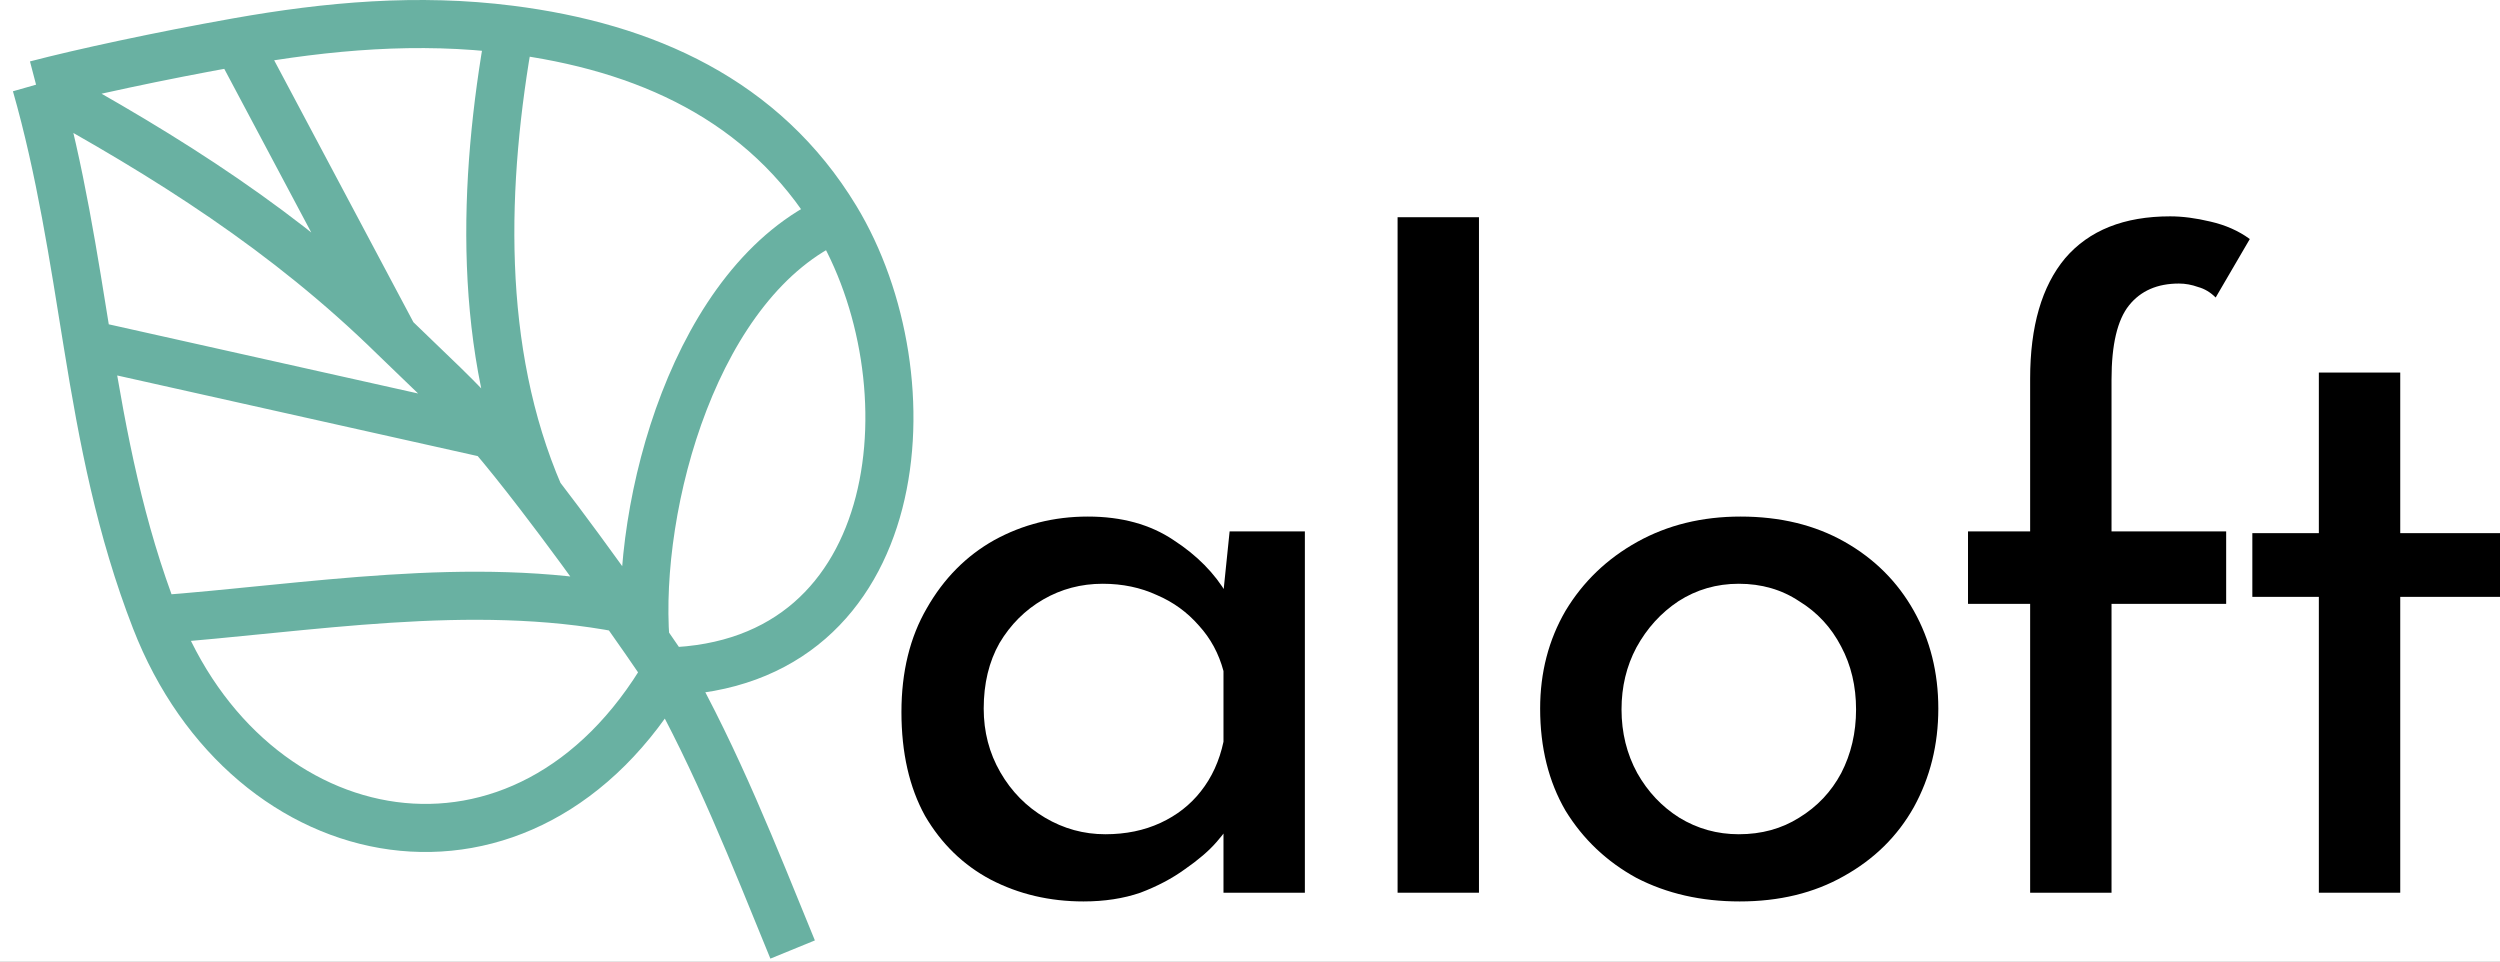 <svg width="208" height="80" viewBox="0 0 208 80" fill="none" xmlns="http://www.w3.org/2000/svg">
<rect width="208" height="80" fill="#1E1E1E"/>
<g id="Desktop header" clip-path="url(#clip0_0_1)">
<rect width="1440" height="716" transform="translate(-609 -362)" fill="white"/>
<rect id="Rectangle 7" x="-626" y="-12" width="1473" height="114" fill="white" stroke="black" stroke-width="2"/>
<g id="Group 3">
<path id="Vector" d="M3 7.045C6.738 6.067 13.242 4.653 19.739 3.499M3 7.045C5.025 14.14 6.113 21.357 7.292 28.639M3 7.045C13.97 13.035 23.835 19.268 32.778 28.024M19.739 3.499L32.778 28.024M19.739 3.499C27.314 2.154 34.777 1.491 42.429 2.462M7.292 28.639L40.842 36.142M7.292 28.639C8.569 36.532 10.006 44.026 12.93 51.558M32.778 28.024C35.49 30.68 38.367 33.255 40.842 36.142M55.468 55.875C54.887 55.022 54.297 54.163 53.702 53.306M55.468 55.875C75.762 55.354 77.607 31.475 69.533 18.155M55.468 55.875C43.774 75.943 20.657 71.464 12.93 51.558M55.468 55.875C59.664 63.301 62.72 71.114 65.947 79M53.702 53.306C53.081 52.411 52.455 51.518 51.829 50.633M53.702 53.306C52.862 41.945 57.866 23.275 69.533 18.155M69.533 18.155C63.565 8.309 53.701 3.892 42.429 2.462M12.93 51.558C25.718 50.606 39.082 48.175 51.829 50.633M42.429 2.462C40.141 15.159 39.672 29.118 44.883 41.178M40.842 36.142C41.975 37.464 43.357 39.19 44.883 41.178M44.883 41.178C47.013 43.952 49.424 47.234 51.829 50.633" stroke="#69B1A2" stroke-width="4"/>
<g id="aloft">
<path d="M90.144 75C87.329 75 84.757 74.395 82.427 73.185C80.145 71.975 78.325 70.208 76.966 67.884C75.655 65.512 75 62.632 75 59.243C75 55.903 75.704 53.023 77.112 50.602C78.519 48.134 80.388 46.246 82.718 44.939C85.096 43.632 87.693 42.978 90.508 42.978C93.324 42.978 95.702 43.632 97.644 44.939C99.585 46.197 101.066 47.698 102.085 49.441L101.648 50.602L102.304 44.213H108.565V74.274H101.794V66.432L102.522 68.174C102.328 68.659 101.891 69.288 101.212 70.062C100.581 70.788 99.707 71.539 98.59 72.313C97.523 73.088 96.285 73.741 94.877 74.274C93.469 74.758 91.892 75 90.144 75ZM91.965 69.409C93.664 69.409 95.193 69.094 96.552 68.465C97.911 67.836 99.027 66.964 99.901 65.851C100.823 64.689 101.454 63.31 101.794 61.712V55.831C101.406 54.378 100.726 53.12 99.755 52.055C98.785 50.941 97.62 50.094 96.26 49.513C94.901 48.884 93.397 48.569 91.746 48.569C89.95 48.569 88.3 49.005 86.795 49.876C85.29 50.748 84.077 51.958 83.155 53.507C82.281 55.056 81.844 56.871 81.844 58.953C81.844 60.889 82.305 62.656 83.228 64.254C84.15 65.851 85.388 67.11 86.941 68.029C88.494 68.949 90.169 69.409 91.965 69.409Z" fill="black"/>
<path d="M116.279 18.073H123.05V74.274H116.279V18.073Z" fill="black"/>
<path d="M128.14 58.953C128.14 55.952 128.844 53.241 130.251 50.82C131.708 48.4 133.698 46.488 136.222 45.084C138.746 43.68 141.61 42.978 144.813 42.978C148.114 42.978 151.002 43.68 153.478 45.084C155.953 46.488 157.871 48.4 159.23 50.82C160.589 53.241 161.268 55.952 161.268 58.953C161.268 61.954 160.589 64.689 159.23 67.158C157.871 69.578 155.929 71.49 153.405 72.894C150.929 74.298 148.041 75 144.741 75C141.537 75 138.673 74.347 136.149 73.04C133.673 71.684 131.708 69.82 130.251 67.448C128.844 65.028 128.14 62.196 128.14 58.953ZM134.911 59.026C134.911 60.962 135.348 62.729 136.222 64.326C137.096 65.875 138.261 67.11 139.717 68.029C141.221 68.949 142.872 69.409 144.668 69.409C146.561 69.409 148.235 68.949 149.692 68.029C151.196 67.11 152.361 65.875 153.187 64.326C154.012 62.729 154.424 60.962 154.424 59.026C154.424 57.089 154.012 55.346 153.187 53.797C152.361 52.2 151.196 50.941 149.692 50.022C148.235 49.053 146.561 48.569 144.668 48.569C142.823 48.569 141.149 49.053 139.644 50.022C138.188 50.99 137.023 52.273 136.149 53.87C135.324 55.419 134.911 57.138 134.911 59.026Z" fill="black"/>
<path d="M168.908 74.274V50.239H163.738V44.213H168.908V31.506C168.908 27.149 169.879 23.809 171.82 21.485C173.81 19.162 176.723 18 180.557 18C181.577 18 182.693 18.145 183.907 18.436C185.169 18.726 186.261 19.21 187.183 19.888L184.344 24.753C183.907 24.317 183.421 24.027 182.887 23.881C182.353 23.688 181.819 23.591 181.286 23.591C179.49 23.591 178.106 24.196 177.135 25.406C176.165 26.617 175.679 28.674 175.679 31.578V44.213H185.217V50.239H175.679V74.274H168.908Z" fill="black"/>
<path d="M192.928 30.997H199.7V44.358H208V49.659H199.7V74.274H192.928V49.659H187.395V44.358H192.928V30.997Z" fill="black"/>
</g>
</g>
</g>
<defs>
<clipPath id="clip0_0_1">
<rect width="1440" height="716" transform="translate(-609 -362)"/>
</clipPath>
</defs>
</svg>
